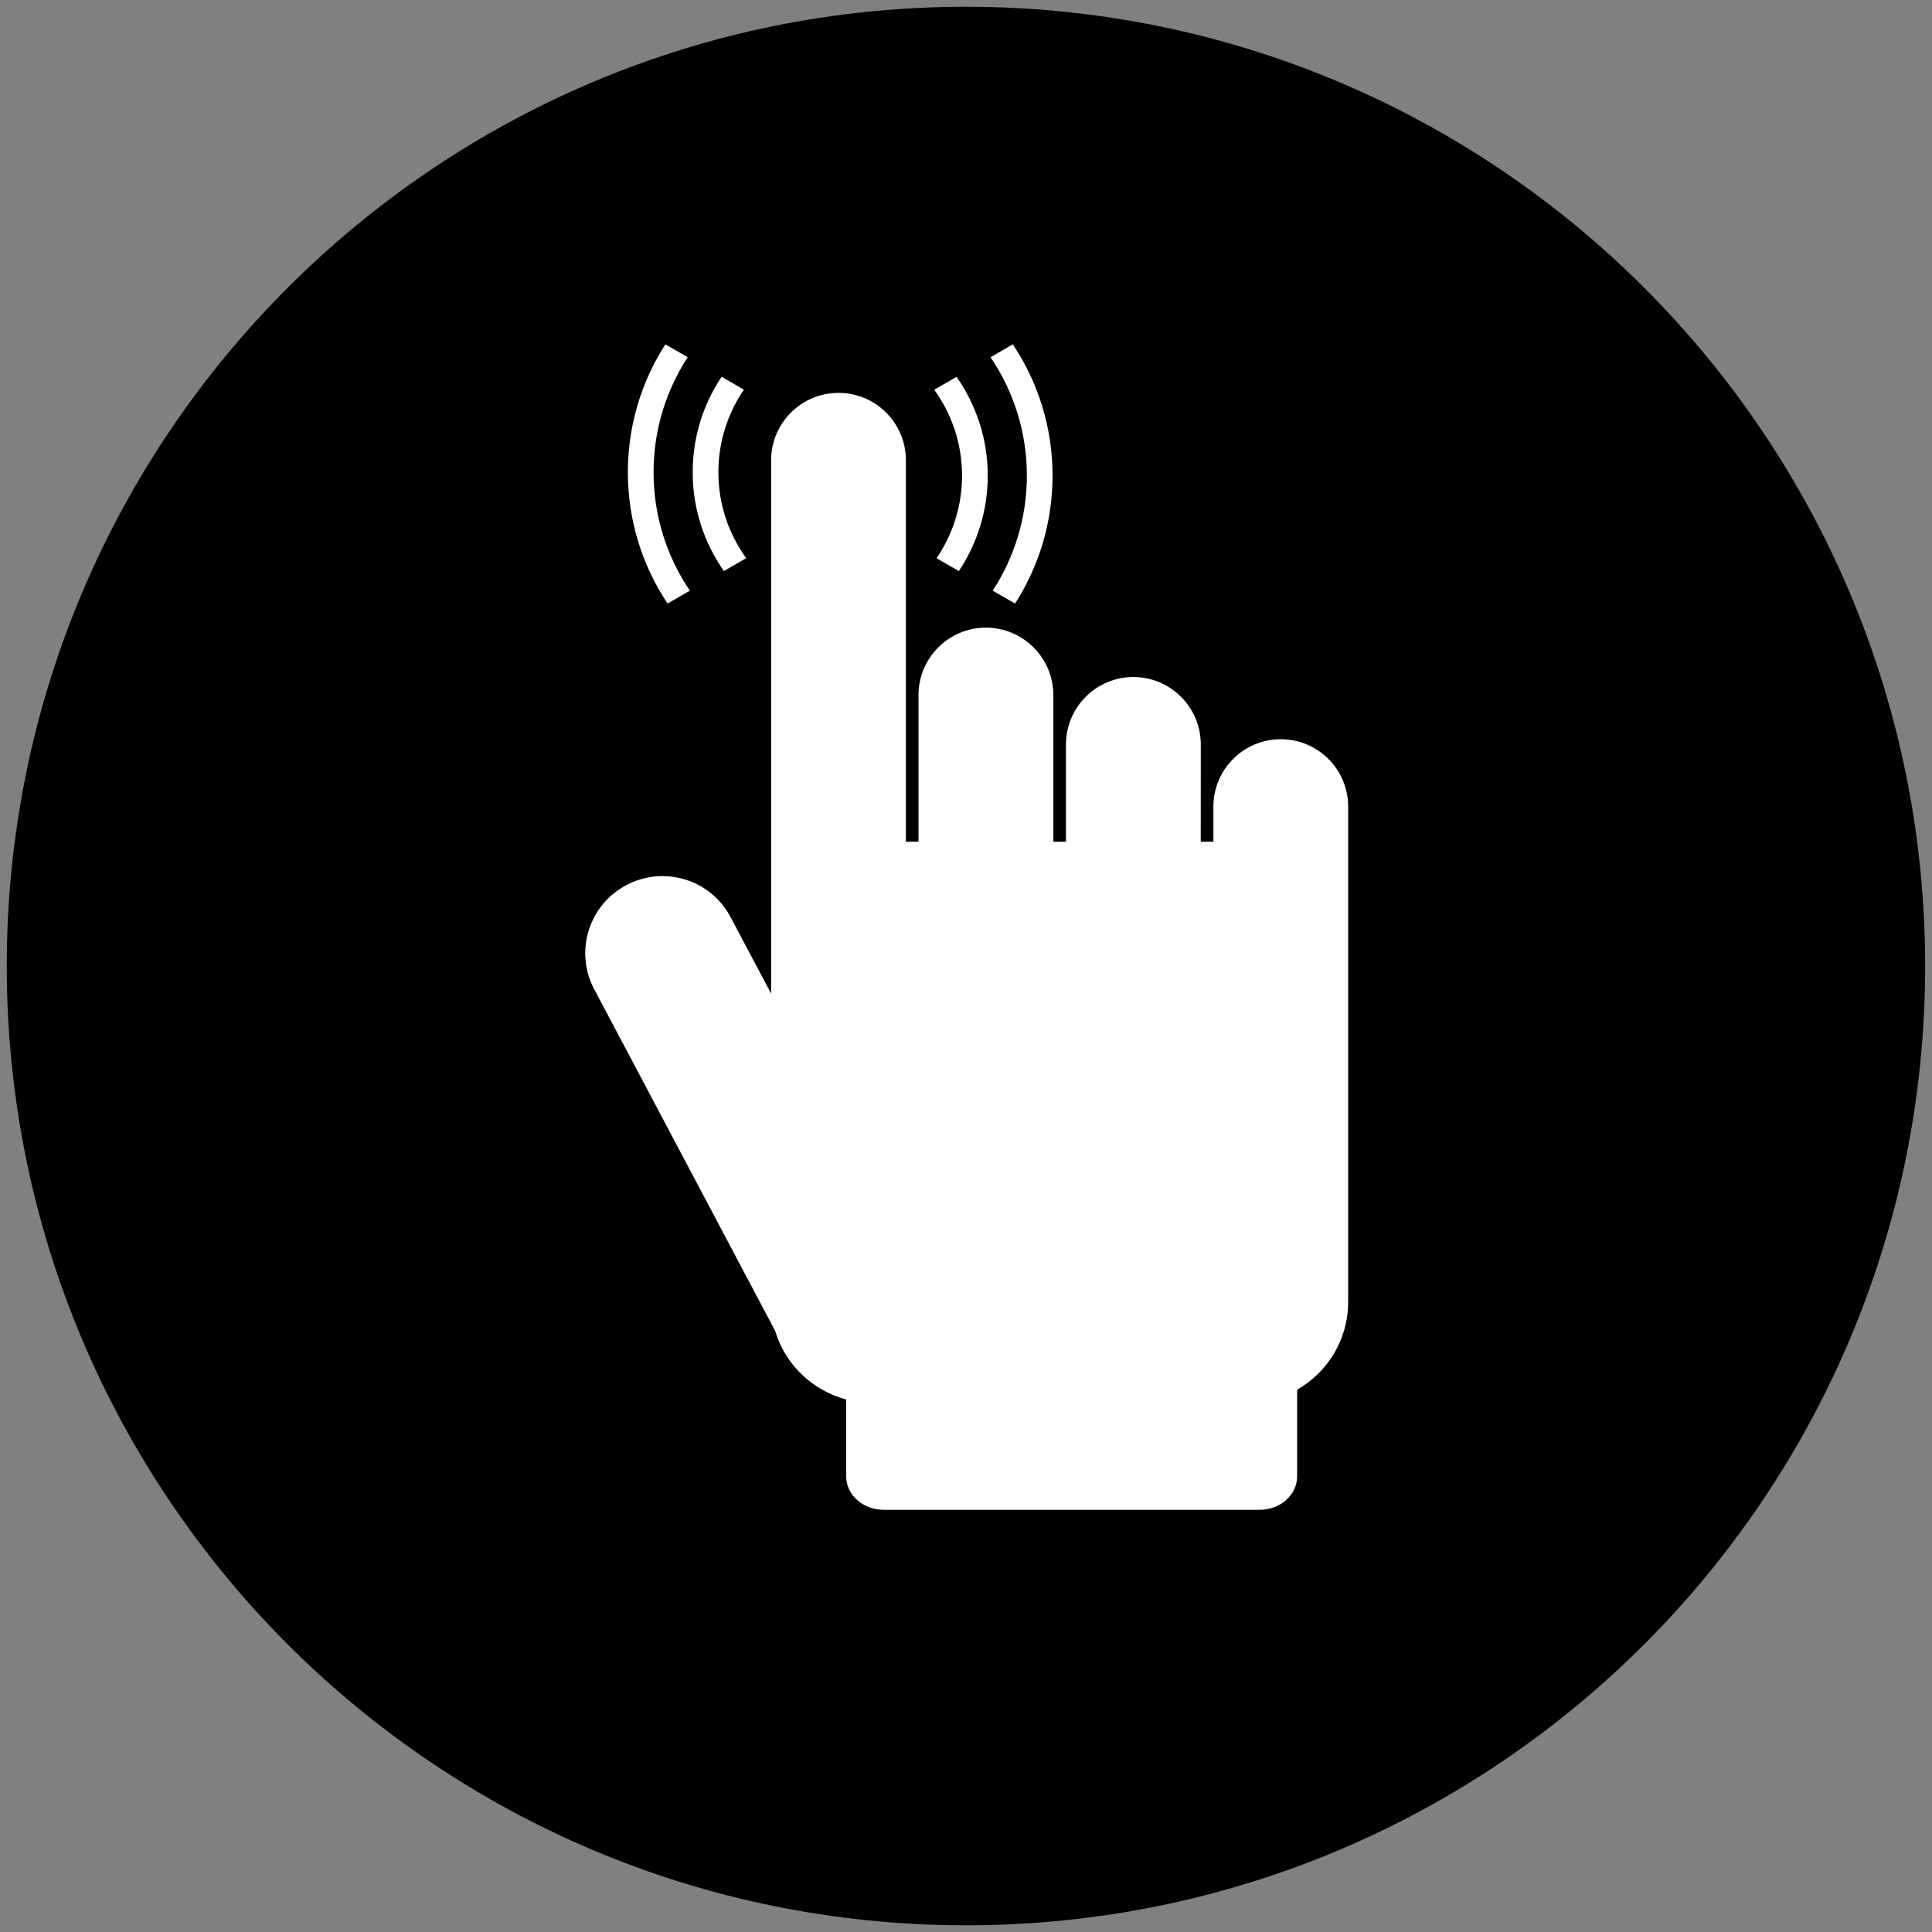 <?xml version="1.0" encoding="UTF-8" standalone="no"?>
<!-- Created with Inkscape (http://www.inkscape.org/) -->

<svg
   xmlns:dc="http://purl.org/dc/elements/1.1/"
   xmlns:cc="http://creativecommons.org/ns#"
   xmlns:rdf="http://www.w3.org/1999/02/22-rdf-syntax-ns#"
   xmlns:svg="http://www.w3.org/2000/svg"
   xmlns="http://www.w3.org/2000/svg"
   xmlns:sodipodi="http://sodipodi.sourceforge.net/DTD/sodipodi-0.dtd"
   xmlns:inkscape="http://www.inkscape.org/namespaces/inkscape"
   width="285.465"
   height="285.471"
   id="svg2"
   sodipodi:version="0.32"
   inkscape:version="0.48.4 r9939"
   version="1.0"
   sodipodi:docname="Moodle-logo.svg"
   inkscape:output_extension="org.inkscape.output.svg.inkscape"
   inkscape:export-filename="/home/christian/Dokumente/Arbeit/HSD/eLearning/icon_circle/Moodle.png"
   inkscape:export-xdpi="80.710541"
   inkscape:export-ydpi="80.710541">
  <rect width="100%" height="100%" fill="#808080" stroke="none"/>
  <sodipodi:namedview
     id="base"
     pagecolor="#ffffff"
     bordercolor="#666666"
     borderopacity="1.0"
     inkscape:pageopacity="0.0"
     inkscape:pageshadow="2"
     inkscape:zoom="0.70710678"
     inkscape:cx="73.01541"
     inkscape:cy="139.89351"
     inkscape:document-units="px"
     inkscape:current-layer="layer1"
     showgrid="false"
     inkscape:window-width="1920"
     inkscape:window-height="1021"
     inkscape:window-x="0"
     inkscape:window-y="37"
     fit-margin-left="1"
     fit-margin-top="1"
     fit-margin-right="1"
     fit-margin-bottom="1"
     inkscape:window-maximized="1" />
  <defs
     id="defs4">
    <linearGradient
       id="linearGradient3203">
      <stop
         style="stop-color:#333333;stop-opacity:1;"
         offset="0"
         id="stop3205" />
      <stop
         style="stop-color:#606060;stop-opacity:1;"
         offset="1"
         id="stop3207" />
    </linearGradient>
    <linearGradient
       id="linearGradient3195">
      <stop
         style="stop-color:#404040;stop-opacity:1;"
         offset="0"
         id="stop3197" />
      <stop
         style="stop-color:#1a1a1a;stop-opacity:1;"
         offset="1"
         id="stop3199" />
    </linearGradient>
    <linearGradient
       id="linearGradient3187">
      <stop
         style="stop-color:#606060;stop-opacity:1;"
         offset="0"
         id="stop3189" />
      <stop
         style="stop-color:#404040;stop-opacity:1;"
         offset="1"
         id="stop3191" />
    </linearGradient>
    <inkscape:perspective
       sodipodi:type="inkscape:persp3d"
       inkscape:vp_x="0 : 526.18109 : 1"
       inkscape:vp_y="0 : 1000 : 0"
       inkscape:vp_z="744.09448 : 526.18109 : 1"
       inkscape:persp3d-origin="372.04724 : 350.78739 : 1"
       id="perspective10" />
    <clipPath
       id="clipPath2472"
       clipPathUnits="userSpaceOnUse">
      <path
         id="path2474"
         d="m 130.32,642 331.92,0 0,11.04 -331.92,0 0,-11.04 z"
         inkscape:connector-curvature="0" />
    </clipPath>
    <inkscape:perspective
       id="perspective2390"
       inkscape:persp3d-origin="372.04724 : 350.78739 : 1"
       inkscape:vp_z="744.09448 : 526.18109 : 1"
       inkscape:vp_y="0 : 1000 : 0"
       inkscape:vp_x="0 : 526.18109 : 1"
       sodipodi:type="inkscape:persp3d" />
    <clipPath
       id="clipPath">
      <path
         id="path3991"
         transform="translate(-0.19,428.789)"
         d="m 519.375,8.375 0,67 c -8.312,-7.709 -18.912,-12.344 -30.469,-12.344 -26.673,-2e-6 -48.312,24.618 -48.312,54.969 -10e-6,30.35 21.639,54.969 48.312,54.969 11.557,0 22.156,-4.635 30.469,-12.344 l 0,9.531 30.469,0 0,-161.781 -30.469,0 z m 47.469,0 0,161.781 30.5,0 0,-161.781 -30.5,0 z m -298.938,54.062 c -30.336,2e-6 -54.969,25.12 -54.969,56.125 1e-5,31.005 24.633,56.156 54.969,56.156 30.336,1e-5 54.938,-25.151 54.938,-56.156 -10e-6,-31.005 -24.601,-56.125 -54.938,-56.125 z m 113.719,0 c -30.336,2e-6 -54.969,25.12 -54.969,56.125 -2e-5,31.005 24.633,56.156 54.969,56.156 30.336,1e-5 54.938,-25.151 54.938,-56.156 0,-31.005 -24.601,-56.125 -54.938,-56.125 z m 280.219,0 c -31.307,2e-6 -56.75,25.78 -56.75,57.594 0,31.814 25.443,57.625 56.75,57.625 24.517,1e-5 45.407,-15.824 53.312,-37.969 l -31.656,0 c -4.684,9.449 -12.623,15.688 -21.656,15.688 -12.088,0 -22.3,-11.153 -25.281,-26.25 l 37.562,0 0,-1.75 43.938,0 c 0.302,-2.408 0.469,-4.853 0.469,-7.344 -2e-5,-31.814 -25.381,-57.594 -56.688,-57.594 z M 94.875,64.156 c -30.424,0.34 -41.027,14.556 -43.188,34.5 l 0.5,0 0,71.5 30.469,0 0,-71.5 1.156,0 C 87.427,91.68 92.842,87.25 98.875,87.25 c 5.914,0 11.225,4.262 14.844,11 l 0,71.906 30.5,0 0,-71.5 0.469,0 C 148.309,91.68 153.717,87.25 159.75,87.25 c 6.033,10e-7 11.448,4.43 15.062,11.406 l 1.062,0 0,71.5 30.469,0 0,-71.5 0.594,0 c -2.16,-19.944 -12.763,-34.16 -43.188,-34.5 -1.298,-0.014 -2.629,-0.005 -4,0.031 -11.613,10e-7 -22.23,4.955 -30.438,13.156 C 121.105,69.142 110.488,64.188 98.875,64.188 c -1.371,-0.037 -2.702,-0.046 -4,-0.031 z M 495.562,84.188 c 11.375,-3e-6 20.949,10.37 23.812,24.438 l 0,17.531 c -2.863,14.067 -12.438,24.406 -23.812,24.406 -13.633,-1e-5 -24.688,-14.875 -24.688,-33.188 0,-18.312 11.055,-33.188 24.688,-33.188 z m 166.281,0.531 c 11.466,2e-6 21.184,9.998 24.688,23.906 l -49.438,0 c 3.519,-13.908 13.284,-23.906 24.75,-23.906 z m -393.938,1.125 c 12.714,-2e-6 23.031,14.656 23.031,32.719 0,18.063 -10.317,32.75 -23.031,32.75 -12.714,-1e-5 -23.062,-14.687 -23.062,-32.75 0,-18.063 10.348,-32.719 23.062,-32.719 z m 113.719,0 c 12.714,-2e-6 23.031,14.656 23.031,32.719 -2e-5,18.063 -10.317,32.75 -23.031,32.75 -12.714,-1e-5 -23.031,-14.687 -23.031,-32.75 0,-18.063 10.317,-32.719 23.031,-32.719 z"
         style="fill:#fb9c02;fill-opacity:1;stroke:none"
         inkscape:connector-curvature="0" />
    </clipPath>
    <filter
       id="filter"
       height="2"
       width="2"
       x="-0.5"
       y="-0.5"
       color-interpolation-filters="sRGB">
      <feGaussianBlur
         stdDeviation="5.0"
         id="feGaussianBlur4083" />
    </filter>
    <clipPath
       id="clipPathd">
      <path
         sodipodi:nodetypes="ccssscccccccccccsssccsssccssccsccsccccccccscccccsccccccscccccccssccccccsssccsssc"
         transform="translate(-0.19,428.789)"
         style="fill:#fb9c02;fill-opacity:1;stroke:none"
         d="m 519.375,8.375 0,67 c -8.312,-7.709 -18.912,-12.344 -30.469,-12.344 -26.673,-2e-6 -48.312,24.618 -48.312,54.969 -10e-6,30.35 21.639,54.969 48.312,54.969 11.557,0 22.156,-4.635 30.469,-12.344 l 0,9.531 30.469,0 0,-161.781 -30.469,0 z m 47.469,0 0,161.781 30.5,0 0,-161.781 -30.5,0 z m -298.938,54.062 c -30.336,2e-6 -54.969,25.12 -54.969,56.125 1e-5,31.005 24.633,56.156 54.969,56.156 30.336,1e-5 54.938,-25.151 54.938,-56.156 -10e-6,-31.005 -24.601,-56.125 -54.938,-56.125 z m 113.719,0 c -30.336,2e-6 -54.969,25.12 -54.969,56.125 -2e-5,31.005 24.633,56.156 54.969,56.156 30.336,1e-5 54.938,-25.151 54.938,-56.156 0,-31.005 -24.601,-56.125 -54.938,-56.125 z m 280.219,0 c -31.307,2e-6 -56.75,25.78 -56.75,57.594 0,31.814 25.443,57.625 56.75,57.625 24.517,1e-5 45.407,-15.824 53.312,-37.969 l -31.656,0 c -4.684,9.449 -12.623,15.688 -21.656,15.688 -12.088,0 -22.3,-11.153 -25.281,-26.25 l 80.914,-0.578 c 0.302,-2.408 1.055,-6.025 1.055,-8.516 -2e-5,-31.814 -25.381,-57.594 -56.688,-57.594 z M 94.875,64.156 c -30.424,0.34 -41.027,14.556 -43.188,34.5 l 0.5,0 0,71.5 30.469,0 0,-71.5 1.156,0 C 87.427,91.68 92.842,87.25 98.875,87.25 c 5.914,0 11.225,4.262 14.844,11 l 0,71.906 30.5,0 0,-71.5 0.469,0 C 148.309,91.68 153.717,87.25 159.75,87.25 c 6.033,10e-7 11.448,4.43 15.062,11.406 l 1.062,0 0,71.5 30.469,0 0,-71.5 0.594,0 c -2.16,-19.944 -12.763,-34.16 -43.188,-34.5 -1.298,-0.014 -2.629,-0.005 -4,0.031 -11.613,10e-7 -22.23,4.955 -30.438,13.156 C 121.105,69.142 110.488,64.188 98.875,64.188 c -1.371,-0.037 -2.702,-0.046 -4,-0.031 z M 495.562,84.188 c 11.375,-3e-6 20.949,10.37 23.812,24.438 l 0,17.531 c -2.863,14.067 -12.438,24.406 -23.812,24.406 -13.633,-1e-5 -24.688,-14.875 -24.688,-33.188 0,-18.312 11.055,-33.188 24.688,-33.188 z m 166.281,0.531 c 11.466,2e-6 21.184,9.998 24.688,23.906 l -49.438,0 c 3.519,-13.908 13.284,-23.906 24.75,-23.906 z m -393.938,1.125 c 12.714,-2e-6 23.031,14.656 23.031,32.719 0,18.063 -10.317,32.75 -23.031,32.75 -12.714,-1e-5 -23.062,-14.687 -23.062,-32.75 0,-18.063 10.348,-32.719 23.062,-32.719 z m 113.719,0 c 12.714,-2e-6 23.031,14.656 23.031,32.719 -2e-5,18.063 -10.317,32.75 -23.031,32.75 -12.714,-1e-5 -23.031,-14.687 -23.031,-32.75 0,-18.063 10.317,-32.719 23.031,-32.719 z"
         id="path2586"
         inkscape:connector-curvature="0" />
    </clipPath>
    <filter
       y="-0.5"
       x="-0.5"
       width="2"
       height="2"
       id="filterK"
       color-interpolation-filters="sRGB">
      <feGaussianBlur
         id="feGaussianBlur4147"
         stdDeviation="5.0" />
    </filter>
  </defs>
  <g
     inkscape:label="Ebene 1"
     inkscape:groupmode="layer"
     id="layer1"
     transform="translate(156.46,-333.539)">
    <path
       sodipodi:type="arc"
       style="fill:#000000;fill-opacity:1"
       id="path3811"
       sodipodi:cx="84.75"
       sodipodi:cy="92.033386"
       sodipodi:rx="69"
       sodipodi:ry="72.5"
       d="m 153.75,92.033 c 0,40.041 -30.892,72.5 -69,72.5 -38.108,0 -69,-32.459 -69,-72.5 0,-40.041 30.892,-72.5 69,-72.5 38.108,0 69,32.459 69,72.5 z"
       transform="matrix(2.054,0,0,1.955,-187.812,296.352)" />
    <g
       id="g3"
       transform="matrix(2.2,0,0,2.2,-116.734,358.028)"
       style="fill:#ffffff;fill-opacity:1">
      <path
         d="m 72.488,76.321 v -9.09 -4.22 -10.848 -7.119 -1.999 c 0,-1.208 -0.47,-2.345 -1.324,-3.201 -0.855,-0.855 -1.992,-1.327 -3.201,-1.327 -1.21,0 -2.347,0.471 -3.201,1.326 -0.855,0.855 -1.326,1.993 -1.325,3.203 l -10e-4,1.997 V 45.4 h -0.849 l 0.002,-6.534 c -10e-4,-2.496 -2.032,-4.527 -4.528,-4.528 -2.495,10e-4 -4.526,2.031 -4.526,4.527 v 6.536 h -0.848 v -9.852 c 0,-2.496 -2.032,-4.526 -4.529,-4.527 -2.495,0 -4.526,2.03 -4.527,4.526 v 9.853 h -0.828 -0.019 v -25.62 c 0,-1.208 -0.47,-2.345 -1.325,-3.2 -0.855,-0.855 -1.992,-1.326 -3.201,-1.326 l 0,0 c -2.496,0 -4.526,2.031 -4.526,4.527 l 0,35.82 -2.722,-5.139 c -0.895,-1.699 -2.648,-2.754 -4.576,-2.754 -0.837,0 -1.673,0.208 -2.418,0.601 -1.225,0.647 -2.125,1.73 -2.534,3.051 -0.409,1.319 -0.279,2.721 0.368,3.942 L 34,78.246 c 0.679,2.288 2.529,4.021 4.774,4.615 v 5.168 c 0,1.236 1.125,2.24 2.508,2.24 h 25.271 c 1.383,0 2.507,-1.004 2.507,-2.24 v -5.828 c 2.045,-1.164 3.428,-3.363 3.428,-5.88 z"
         id="path5"
         inkscape:connector-curvature="0"
         style="fill:#ffffff;fill-opacity:1" />
    </g>
    <g
       id="g11"
       transform="matrix(2.2,0,0,2.2,-116.734,358.028)"
       style="fill:#ffffff;fill-opacity:1">
      <path
         d="m 46.556,20.812 c 0,2.056 -0.633,3.966 -1.713,5.548 l 1.498,0.864 c 1.225,-1.838 1.941,-4.042 1.941,-6.412 0,-2.466 -0.777,-4.753 -2.095,-6.634 l -1.5,0.866 c 1.173,1.623 1.869,3.616 1.869,5.768 z"
         id="path13"
         inkscape:connector-curvature="0"
         style="fill:#ffffff;fill-opacity:1" />
      <path
         d="m 50.909,20.812 c 0,2.848 -0.846,5.5 -2.293,7.727 l 1.5,0.866 c 1.593,-2.481 2.518,-5.431 2.518,-8.592 0,-3.258 -0.982,-6.29 -2.667,-8.817 L 48.47,12.86 c 1.539,2.271 2.439,5.009 2.439,7.952 z"
         id="path15"
         inkscape:connector-curvature="0"
         style="fill:#ffffff;fill-opacity:1" />
    </g>
    <g
       id="g17"
       transform="matrix(2.2,0,0,2.2,-116.734,358.028)"
       style="fill:#ffffff;fill-opacity:1">
      <path
         d="m 30.19,20.587 c 0,-2.056 0.633,-3.966 1.713,-5.548 l -1.497,-0.865 c -1.226,1.838 -1.941,4.043 -1.941,6.413 0,2.466 0.777,4.752 2.095,6.634 l 1.5,-0.867 C 30.886,24.731 30.19,22.74 30.19,20.587 z"
         id="path19"
         inkscape:connector-curvature="0"
         style="fill:#ffffff;fill-opacity:1" />
      <path
         d="m 25.837,20.587 c 0,-2.849 0.844,-5.501 2.292,-7.727 L 26.63,11.995 c -1.594,2.48 -2.519,5.43 -2.519,8.592 0,3.257 0.983,6.29 2.667,8.817 l 1.497,-0.864 c -1.538,-2.271 -2.438,-5.009 -2.438,-7.953 z"
         id="path21"
         inkscape:connector-curvature="0"
         style="fill:#ffffff;fill-opacity:1" />
    </g>
  </g>
</svg>
